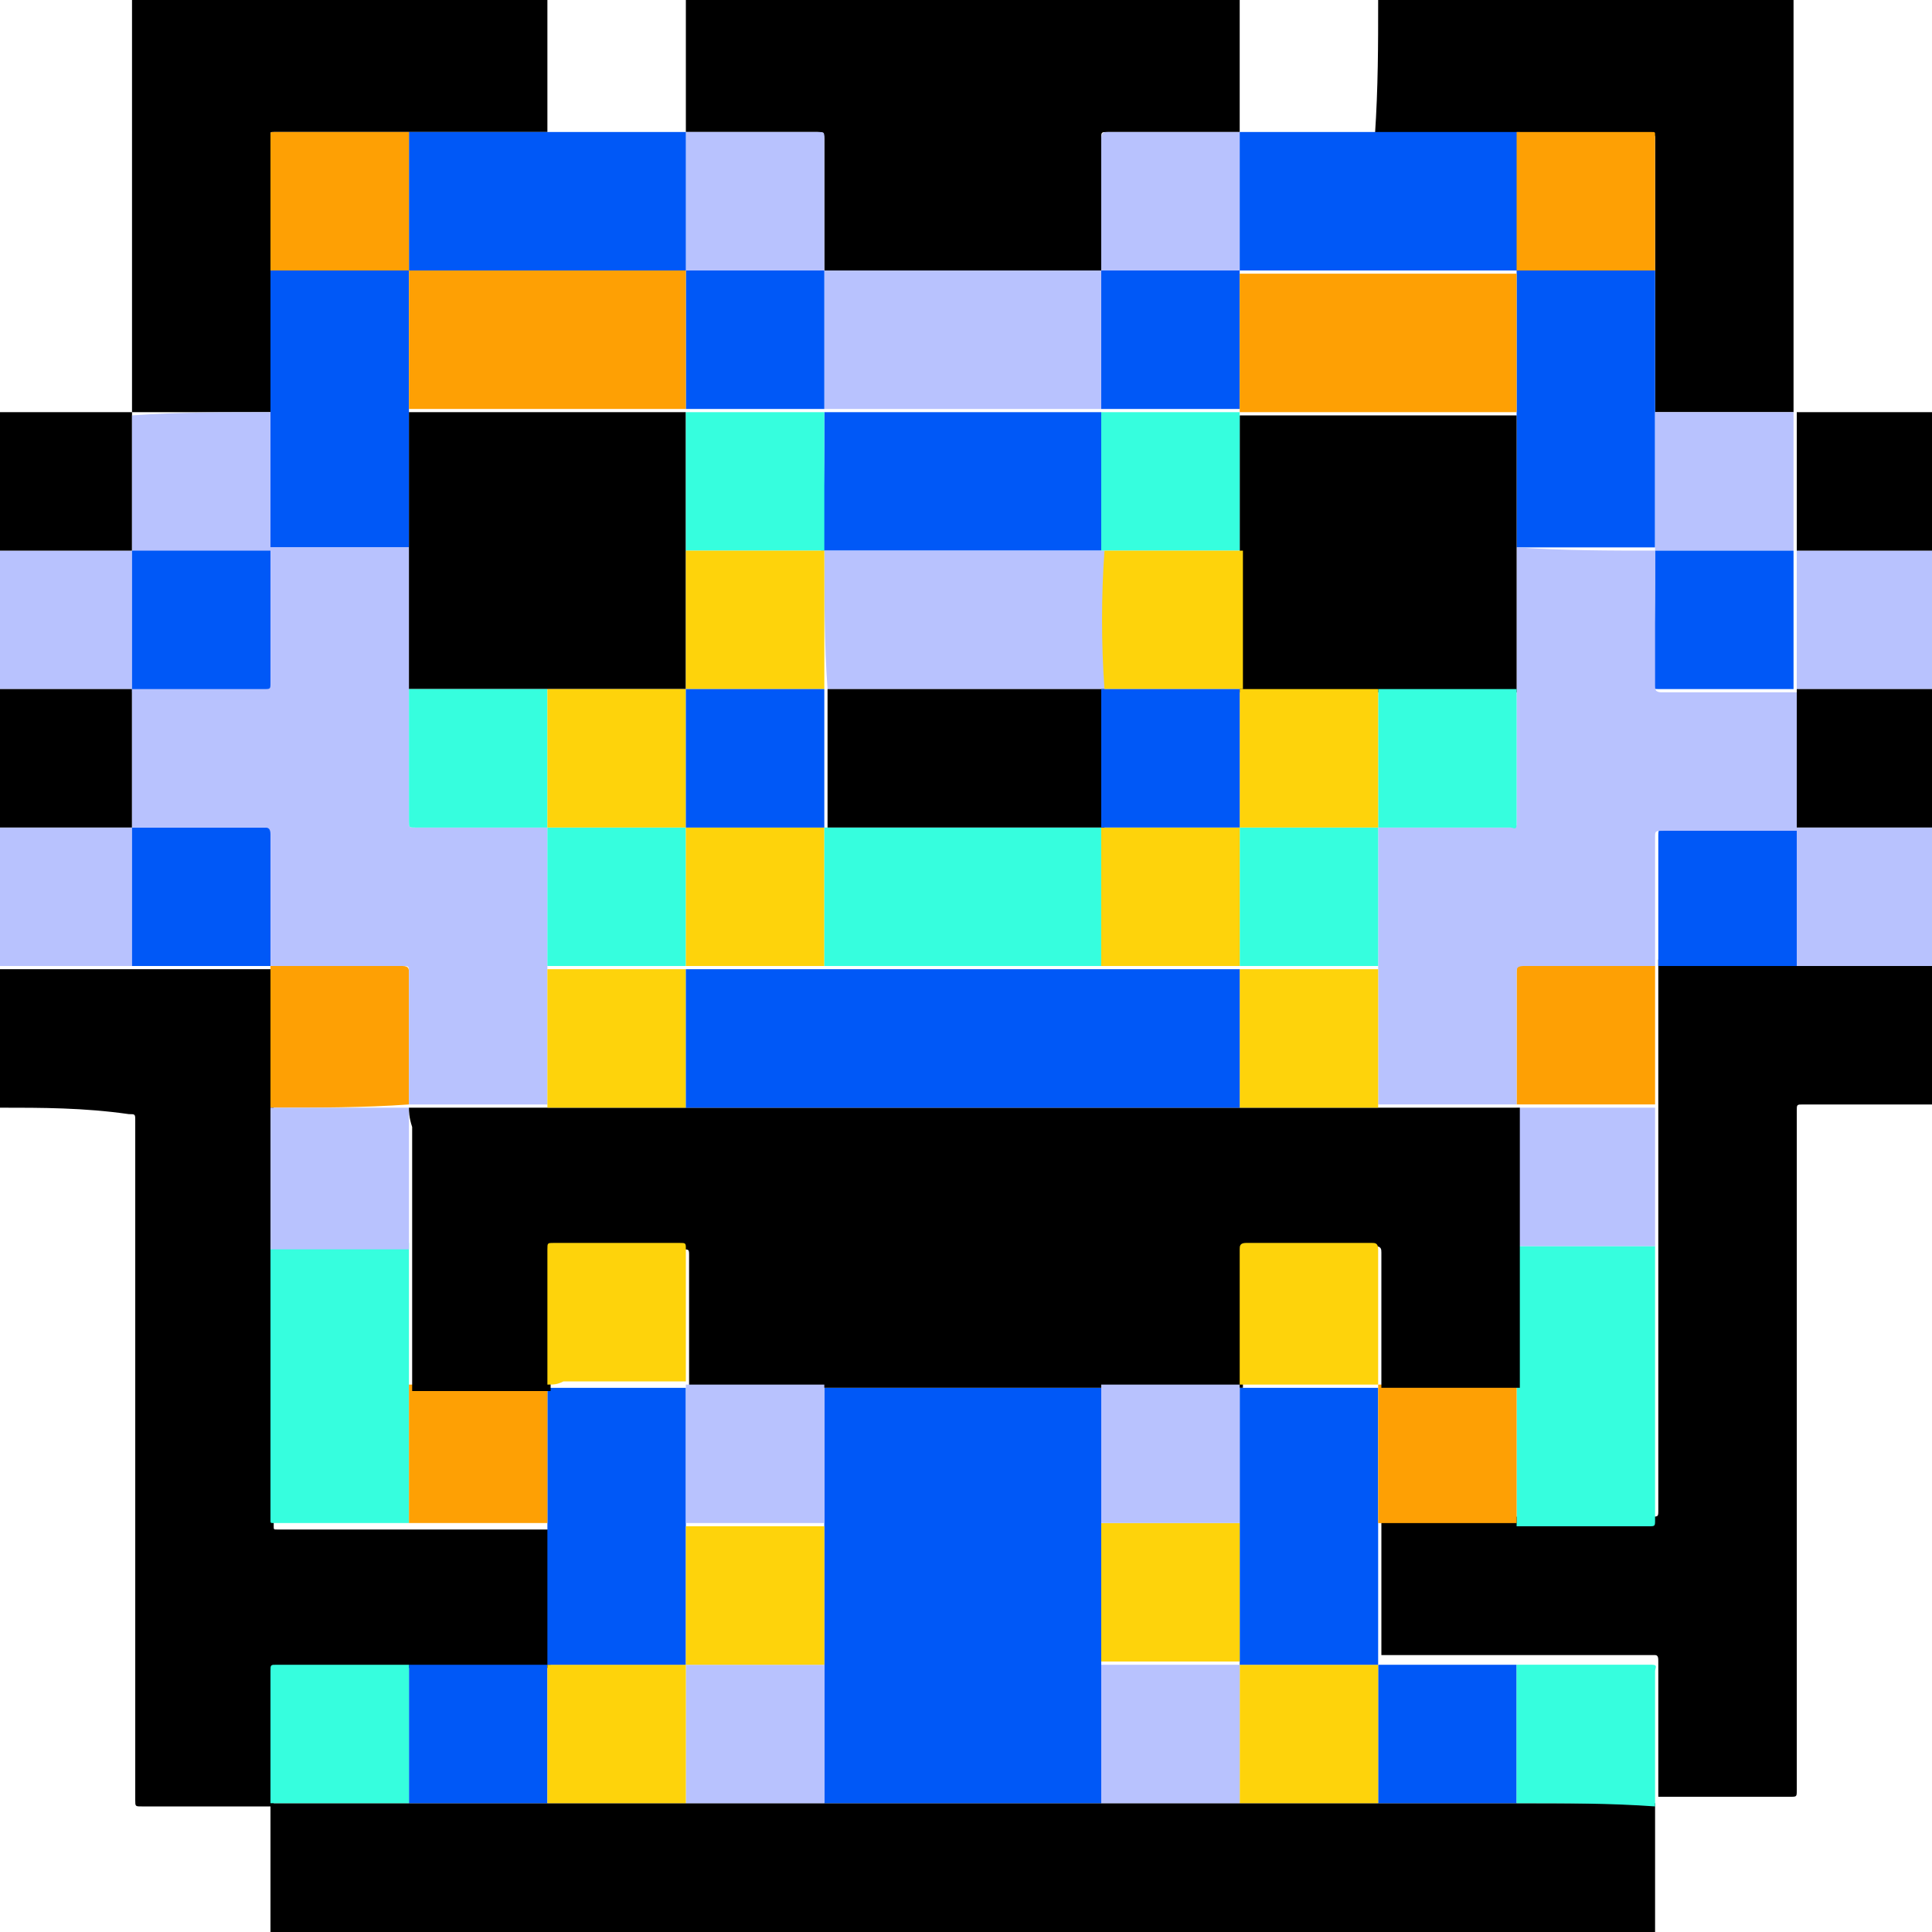 <?xml version="1.0" encoding="utf-8"?>
<!-- Generator: Adobe Illustrator 25.4.0, SVG Export Plug-In . SVG Version: 6.00 Build 0)  -->
<svg version="1.1" id="Layer_1" xmlns="http://www.w3.org/2000/svg" xmlns:xlink="http://www.w3.org/1999/xlink" x="0px" y="0px"
	 viewBox="0 0 60 60" style="enable-background:new 0 0 60 60;" xml:space="preserve">
<style type="text/css">
	.st0{fill:#B8C2FE;}
	.st1{fill:#0058F7;}
	.st2{fill:#36FEDE;}
	.st3{fill:#FED30B;}
	.st4{fill:#FEA004;}
</style>
<g>
	<path d="M51.4,60.1c-14.3,0-28.7,0-43,0c0-1.4,0-2.7,0-4.1l0,0c1.4,0,2.9,0,4.3,0c1.4,0,2.9,0,4.3,0c1.4,0,2.9,0,4.3,0
		c1.4,0,2.9,0,4.3,0c0.1,0,0.1,0,0.2,0c2.7,0,5.5,0,8.2,0c0.1,0,0.1,0,0.2,0c1.4,0,2.9,0,4.3,0c1.4,0,2.9,0,4.3,0c1.4,0,2.9,0,4.3,0
		c1.4,0,2.9,0,4.3,0l0,0C51.4,57.4,51.4,58.7,51.4,60.1z"/>
	<path d="M60,30c0,1.4,0,2.9,0,4.3c-1.3,0-2.7,0-4,0c-0.2,0-0.2,0-0.2,0.2c0,7,0,14.1,0,21.1c0,0.2,0,0.2-0.2,0.2
		c-1.4,0-2.7,0-4.1,0l0,0c0,0,0-0.1,0-0.1c0-1.4,0-2.7,0-4.1c0-0.1,0-0.2-0.1-0.2c-1.4,0-2.8,0-4.2,0c-0.1,0-0.1,0-0.2,0
		c-1.4,0-2.7,0-4.1,0l0,0c0-1.4,0-2.9,0-4.3c1.4,0,2.9,0,4.3,0c1.4,0,2.7,0,4.1,0c0.2,0,0.2,0,0.2-0.2c0-2.8,0-5.5,0-8.3
		c0-0.1,0-0.1,0-0.2c0-1.4,0-2.9,0-4.3c0-0.1,0-0.2,0-0.2c0-1.4,0-2.7,0-4.1c0.1,0,0.3,0,0.4,0c1.3,0,2.6,0,3.9,0
		C57.2,30,58.6,30,60,30z"/>
	<path d="M0,34.4c0-1.4,0-2.9,0-4.3c1.4,0,2.7,0,4.1,0c0.1,0,0.2,0,0.3,0c1.4,0,2.7,0,4.1,0c0,0.2,0,0.4,0,0.7c0,1.2,0,2.4,0,3.7
		c0,1.4,0,2.9,0,4.3c0,0.1,0,0.1,0,0.2c0,2.8,0,5.5,0,8.3c0,0,0,0.1,0,0.1c0,0.1,0,0.1,0.1,0.1c1.4,0,2.8,0,4.2,0c1.4,0,2.9,0,4.3,0
		c0,1.4,0,2.9,0,4.3l0,0c-0.2,0-0.4,0-0.5,0c-1.3,0-2.5,0-3.8,0c-1.4,0-2.7,0-4.1,0c-0.2,0-0.2,0-0.2,0.2c0,1.4,0,2.7,0,4.1l0,0
		c-1.4,0-2.7,0-4.1,0c-0.2,0-0.2,0-0.2-0.2c0-7,0-14.1,0-21.1c0-0.2,0-0.2-0.2-0.2C2.6,34.4,1.3,34.4,0,34.4z"/>
	<path d="M21.3,0c5.7,0,11.5,0,17.2,0c0,0.7,0,1.4,0,2.1c0,0.7,0,1.3,0,2c-1.4,0-2.7,0-4.1,0c-0.2,0-0.2,0-0.2,0.2
		c0,1.4,0,2.7,0,4.1c-2.9,0-5.7,0-8.6,0c0-1.4,0-2.7,0-4.1c0-0.2-0.1-0.2-0.2-0.2c-1.4,0-2.7,0-4.1,0c0-0.1,0-0.1,0-0.2
		C21.3,2.6,21.3,1.3,21.3,0z"/>
	<path d="M42.8,0c4.3,0,8.6,0,12.9,0c0,4.3,0,8.5,0,12.8l0,0c-1.4,0-2.9,0-4.3,0c0-0.2,0-0.5,0-0.7c0-1.2,0-2.4,0-3.6
		c0-1.4,0-2.8,0-4.2c0-0.1,0-0.1-0.1-0.1c-1.4,0-2.8,0-4.2,0c-0.1,0-0.2,0-0.3,0c-1.4,0-2.7,0-4.1,0C42.8,2.7,42.8,1.4,42.8,0z"/>
	<path d="M4.1,0C8.4,0,12.7,0,17,0c0,1.4,0,2.7,0,4.1c-0.1,0-0.2,0-0.3,0c-1.3,0-2.7,0-4,0c-1.4,0-2.8,0-4.2,0c-0.1,0-0.1,0-0.1,0.1
		c0,1.4,0,2.8,0,4.2c0,0.1,0,0.2,0,0.3c0,1.4,0,2.7,0,4.1c-1.4,0-2.9,0-4.3,0l0,0C4.1,8.5,4.1,4.3,4.1,0z"/>
	<path class="st0" d="M60,17.1c0,1.4,0,2.9,0,4.3c-1.4,0-2.8,0-4.2,0c0-1.4,0-2.9,0-4.3l0,0C57.2,17.1,58.6,17.1,60,17.1z"/>
	<path class="st0" d="M60,30c-1.4,0-2.8,0-4.2,0c0-1.4,0-2.9,0-4.3c1.4,0,2.8,0,4.2,0C60,27.2,60,28.6,60,30z"/>
	<path d="M60,25.7c-1.4,0-2.8,0-4.2,0l0,0c0-1.4,0-2.9,0-4.3l0,0c1.4,0,2.8,0,4.2,0C60,22.9,60,24.3,60,25.7z"/>
	<path d="M60,17.1c-1.4,0-2.8,0-4.2,0c0-1.4,0-2.9,0-4.3l0,0c1.4,0,2.8,0,4.2,0C60,14.2,60,15.6,60,17.1z"/>
	<path class="st0" d="M0,21.4c0-1.4,0-2.9,0-4.3c1.4,0,2.7,0,4.1,0l0,0c0,1.4,0,2.9,0,4.3C2.7,21.4,1.4,21.4,0,21.4z"/>
	<path class="st0" d="M4.1,30c-1.4,0-2.7,0-4.1,0c0-1.4,0-2.9,0-4.3c1.4,0,2.7,0,4.1,0C4.1,27.2,4.1,28.6,4.1,30z"/>
	<path d="M4.1,25.7c-1.4,0-2.7,0-4.1,0c0-1.4,0-2.9,0-4.3c1.4,0,2.7,0,4.1,0l0,0C4.1,22.9,4.1,24.3,4.1,25.7L4.1,25.7z"/>
	<path d="M4.1,17.1c-1.4,0-2.7,0-4.1,0c0-1.4,0-2.9,0-4.3c1.4,0,2.7,0,4.1,0l0,0C4.1,14.2,4.1,15.6,4.1,17.1z"/>
	<path class="st1" d="M34.2,56c-0.1,0-0.1,0-0.2,0c-2.7,0-5.5,0-8.2,0c-0.1,0-0.1,0-0.2,0c0-1.4,0-2.9,0-4.3c0-1.4,0-2.9,0-4.3
		c0-1.4,0-2.9,0-4.3c0.1,0,0.1,0,0.2,0c2.7,0,5.5,0,8.2,0c0.1,0,0.1,0,0.2,0c0,1.4,0,2.9,0,4.3c0,1.4,0,2.9,0,4.3
		C34.3,53.1,34.2,54.5,34.2,56z"/>
	<path class="st0" d="M25.6,51.7c0,1.4,0,2.9,0,4.3c-1.4,0-2.9,0-4.3,0c0-1.4,0-2.9,0-4.3l0,0C22.8,51.7,24.2,51.7,25.6,51.7z"/>
	<path class="st1" d="M12.7,51.7c1.3,0,2.5,0,3.8,0c0.2,0,0.4,0,0.5,0c0,1.4,0,2.9,0,4.3c-1.4,0-2.9,0-4.3,0
		C12.7,54.5,12.7,53.1,12.7,51.7z"/>
	<path class="st1" d="M42.8,51.7c1.4,0,2.7,0,4.1,0c0.1,0,0.1,0,0.2,0c0,1.4,0,2.9,0,4.3c-1.4,0-2.9,0-4.3,0
		C42.8,54.5,42.8,53.1,42.8,51.7z"/>
	<path class="st2" d="M12.7,51.7c0,1.4,0,2.9,0,4.3c-1.4,0-2.9,0-4.3,0c0-1.4,0-2.7,0-4.1c0-0.2,0-0.2,0.2-0.2
		C10,51.7,11.3,51.7,12.7,51.7z"/>
	<path class="st3" d="M42.8,51.7c0,1.4,0,2.9,0,4.3c-1.4,0-2.9,0-4.3,0c0-1.4,0-2.9,0-4.3C40,51.7,41.4,51.7,42.8,51.7L42.8,51.7z"
		/>
	<path class="st3" d="M17,56c0-1.4,0-2.9,0-4.3l0,0c1.4,0,2.9,0,4.3,0c0,1.4,0,2.9,0,4.3C19.9,56,18.5,56,17,56z"/>
	<path class="st0" d="M38.5,51.7c0,1.4,0,2.9,0,4.3c-1.4,0-2.9,0-4.3,0c0-1.4,0-2.9,0-4.3C35.7,51.7,37.1,51.7,38.5,51.7L38.5,51.7z
		"/>
	<path class="st2" d="M47.1,56c0-1.4,0-2.9,0-4.3c1.4,0,2.8,0,4.2,0c0.2,0,0.1,0.1,0.1,0.2c0,1.4,0,2.7,0,4.1c0,0,0,0.1,0,0.1
		C50,56,48.6,56,47.1,56z"/>
	<path class="st1" d="M42.8,51.7c-1.4,0-2.9,0-4.3,0l0,0c0-0.2,0-0.4,0-0.6c0-1.2,0-2.5,0-3.7c0-0.1,0-0.2,0-0.2c0-1.4,0-2.7,0-4.1
		l0,0c0.1,0,0.2,0,0.2,0c1.4,0,2.7,0,4.1,0l0,0c0,0.1,0,0.3,0,0.4c0,1.3,0,2.6,0,3.9C42.8,48.8,42.8,50.2,42.8,51.7z"/>
	<path class="st2" d="M51.4,38.7c0,0.1,0,0.1,0,0.2c0,2.8,0,5.5,0,8.3c0,0.2,0,0.2-0.2,0.2c-1.4,0-2.7,0-4.1,0c0-1.4,0-2.9,0-4.3
		c0-0.1,0-0.2,0-0.3c0-1.4,0-2.7,0-4.1C48.6,38.7,50,38.7,51.4,38.7z"/>
	<path class="st4" d="M47.1,43c0,1.4,0,2.9,0,4.3c-1.4,0-2.9,0-4.3,0c0-1.3,0-2.6,0-3.9c0-0.1,0-0.3,0-0.4C44.3,43,45.7,43,47.1,43z
		"/>
	<path class="st1" d="M55.8,25.7c0,1.4,0,2.9,0,4.3c-1.3,0-2.6,0-3.9,0c-0.1,0-0.3,0-0.4,0l0,0c0-0.1,0-0.2,0-0.2c0-1.3,0-2.5,0-3.8
		c0-0.3,0-0.2,0.3-0.2C53,25.7,54.4,25.7,55.8,25.7L55.8,25.7z"/>
	<path class="st4" d="M51.4,30c0,1.4,0,2.7,0,4.1c0,0.1,0,0.2,0,0.2c-1.4,0-2.9,0-4.3,0c0-1.4,0-2.7,0-4.1c0-0.2,0-0.2,0.2-0.2
		C48.7,30,50.1,30,51.4,30L51.4,30z"/>
	<path class="st0" d="M47.1,34.4c1.4,0,2.9,0,4.3,0c0,1.4,0,2.9,0,4.3c-1.4,0-2.8,0-4.3,0c0-0.1,0-0.1,0-0.2
		C47.1,37.1,47.1,35.7,47.1,34.4L47.1,34.4z"/>
	<path class="st1" d="M21.3,51.7c-1.4,0-2.9,0-4.3,0c0-1.4,0-2.9,0-4.3c0-0.1,0-0.1,0-0.2c0-1.4,0-2.7,0-4.1l0,0c0.2,0,0.3,0,0.5,0
		c1.3,0,2.5,0,3.8,0l0,0c0,0.2,0,0.4,0,0.6c0,1.2,0,2.5,0,3.7c0,0.1,0,0.1,0,0.2C21.3,48.9,21.3,50.3,21.3,51.7L21.3,51.7z"/>
	<path class="st2" d="M12.7,47.3c-1.4,0-2.8,0-4.2,0c-0.1,0-0.1,0-0.1-0.1c0,0,0-0.1,0-0.1c0-2.8,0-5.5,0-8.3c0-0.1,0-0.1,0-0.2
		c1.4,0,2.8,0,4.3,0c0,0.1,0,0.2,0,0.3c0,1.3,0,2.7,0,4C12.7,44.5,12.7,45.9,12.7,47.3z"/>
	<path class="st4" d="M12.7,47.3c0-1.4,0-2.9,0-4.3c1.4,0,2.9,0,4.3,0c0,1.4,0,2.7,0,4.1c0,0.1,0,0.1,0,0.2
		C15.6,47.3,14.1,47.3,12.7,47.3z"/>
	<path class="st1" d="M4.1,30c0-1.4,0-2.9,0-4.3l0,0c1.4,0,2.7,0,4.1,0c0.2,0,0.2,0,0.2,0.2c0,0.4,0,0.7,0,1.1c0,1,0,2,0,3l0,0
		c-1.4,0-2.7,0-4.1,0C4.3,30,4.2,30,4.1,30z"/>
	<path class="st4" d="M8.4,34.4c0-1.2,0-2.4,0-3.7c0-0.2,0-0.4,0-0.7l0,0c0.1,0,0.1,0,0.2,0c1.3,0,2.6,0,3.9,0
		c0.2,0,0.2,0.1,0.2,0.2c0,1.4,0,2.8,0,4.1C11.3,34.4,9.9,34.4,8.4,34.4z"/>
	<path class="st0" d="M8.4,34.4c1.4,0,2.9,0,4.3,0l0,0c0,0.2,0,0.3,0,0.5c0,1.3,0,2.6,0,3.9c-1.4,0-2.8,0-4.3,0
		C8.4,37.2,8.4,35.8,8.4,34.4z"/>
	<path class="st0" d="M25.6,8.4c2.9,0,5.7,0,8.6,0l0,0c0,1.4,0,2.9,0,4.3c-2.9,0-5.7,0-8.6,0C25.6,11.3,25.6,9.9,25.6,8.4L25.6,8.4z
		"/>
	<path class="st0" d="M21.3,4.1c1.4,0,2.7,0,4.1,0c0.2,0,0.2,0,0.2,0.2c0,1.4,0,2.7,0,4.1l0,0c-1.4,0-2.9,0-4.3,0
		C21.3,7,21.3,5.6,21.3,4.1L21.3,4.1z"/>
	<path class="st0" d="M34.2,8.4c0-1.4,0-2.7,0-4.1c0-0.2,0.1-0.2,0.2-0.2c1.4,0,2.7,0,4.1,0l0,0c0,1.4,0,2.9,0,4.3
		C37.1,8.4,35.7,8.4,34.2,8.4L34.2,8.4z"/>
	<path class="st1" d="M51.4,8.4c0,1.2,0,2.4,0,3.6c0,0.2,0,0.5,0,0.7c0,0.1,0,0.2,0,0.2c0,1.4,0,2.7,0,4.1l0,0c-1.4,0-2.9,0-4.3,0
		c0-0.2,0-0.5,0-0.7c0-1.2,0-2.4,0-3.6c0-0.1,0-0.1,0-0.2c0-1.4,0-2.8,0-4.1l0,0C48.6,8.4,50,8.4,51.4,8.4z"/>
	<path class="st1" d="M38.5,8.4c0-1.4,0-2.9,0-4.3c1.4,0,2.7,0,4.1,0c0.1,0,0.1,0,0.2,0c1.4,0,2.7,0,4.1,0c0.1,0,0.2,0,0.3,0
		c0,1.4,0,2.9,0,4.3l0,0C44.3,8.4,41.4,8.4,38.5,8.4L38.5,8.4z"/>
	<path class="st0" d="M51.4,17.1c0-1.4,0-2.7,0-4.1c0-0.1,0-0.2,0-0.2c1.4,0,2.9,0,4.3,0c0,1.4,0,2.9,0,4.3l0,0
		C54.3,17.1,52.9,17.1,51.4,17.1z"/>
	<path class="st4" d="M47.1,8.4c0-1.4,0-2.9,0-4.3c1.4,0,2.8,0,4.2,0c0.1,0,0.1,0,0.1,0.1c0,1.4,0,2.8,0,4.2
		C50,8.4,48.6,8.4,47.1,8.4z"/>
	<path class="st1" d="M21.3,4.1c0,1.4,0,2.9,0,4.3l0,0c-2.9,0-5.7,0-8.6,0l0,0c0-1.4,0-2.9,0-4.3c1.3,0,2.7,0,4,0c0.1,0,0.2,0,0.3,0
		c1.2,0,2.5,0,3.7,0C21,4.1,21.1,4.1,21.3,4.1z"/>
	<path class="st1" d="M8.4,12.8c0-1.4,0-2.7,0-4.1c0-0.1,0-0.2,0-0.3c1.4,0,2.9,0,4.3,0l0,0c0,0.2,0,0.4,0,0.6c0,1.2,0,2.5,0,3.7
		c0,0.1,0,0.2,0,0.3c0,1.3,0,2.6,0,4c-1.4,0-2.9,0-4.3,0l0,0c0-0.2,0-0.4,0-0.6C8.4,15.3,8.4,14,8.4,12.8z"/>
	<path class="st0" d="M8.4,12.8c0,1.3,0,2.5,0,3.8c0,0.2,0,0.4,0,0.6c-1.4,0-2.9,0-4.3,0l0,0c0-1.4,0-2.9,0-4.3
		C5.5,12.8,7,12.8,8.4,12.8z"/>
	<path class="st4" d="M12.7,8.4c-1.4,0-2.9,0-4.3,0c0-1.4,0-2.8,0-4.2c0-0.1,0-0.1,0.1-0.1c1.4,0,2.8,0,4.2,0
		C12.7,5.6,12.7,7,12.7,8.4z"/>
	<path class="st1" d="M51.4,17.1c1.4,0,2.9,0,4.3,0c0,1.4,0,2.9,0,4.3l0,0c-1.4,0-2.8,0-4.2,0c-0.1,0-0.2,0-0.2-0.2
		C51.4,19.9,51.4,18.5,51.4,17.1L51.4,17.1z"/>
	<path class="st0" d="M51.4,17.1c0,1.4,0,2.8,0,4.2c0,0.1,0,0.2,0.2,0.2c1.4,0,2.8,0,4.2,0c0,1.4,0,2.9,0,4.3c-1.4,0-2.7,0-4.1,0
		c-0.3,0-0.3,0-0.3,0.2c0,1.3,0,2.5,0,3.8c0,0.1,0,0.2,0,0.2c-1.4,0-2.7,0-4.1,0c-0.2,0-0.2,0.1-0.2,0.2c0,1.4,0,2.7,0,4.1l0,0
		c-0.2,0-0.3,0-0.5,0c-1.3,0-2.6,0-3.8,0c0-1.4,0-2.9,0-4.3c0-1.4,0-2.9,0-4.3c0,0,0.1,0,0.1,0c1.3,0,2.7,0,4,0c0.1,0,0.2,0,0.2-0.1
		c0-1.4,0-2.8,0-4.2c0-0.2,0-0.5,0-0.7c0-1.2,0-2.4,0-3.7C48.6,17.1,50,17.1,51.4,17.1z"/>
	<path class="st1" d="M4.1,17.1c1.4,0,2.9,0,4.3,0l0,0c0,1.4,0,2.8,0,4.2c0,0.2,0,0.2-0.2,0.2c-1.4,0-2.8,0-4.1,0l0,0
		C4.1,20,4.1,18.5,4.1,17.1z"/>
	<path class="st0" d="M4.1,21.4c1.4,0,2.8,0,4.1,0c0.2,0,0.2,0,0.2-0.2c0-1.4,0-2.8,0-4.2c1.4,0,2.9,0,4.3,0c0,0.1,0,0.2,0,0.3
		c0,1.4,0,2.7,0,4.1c0,1.4,0,2.7,0,4.1c0,0.2,0,0.2,0.2,0.2c1.4,0,2.7,0,4.1,0c0,0.1,0,0.3,0,0.4c0,1.3,0,2.6,0,3.9
		c0,1.4,0,2.9,0,4.3c-0.1,0-0.1,0-0.2,0c-1.4,0-2.7,0-4.1,0l0,0c0-1.4,0-2.8,0-4.1c0-0.2,0-0.2-0.2-0.2c-1.3,0-2.6,0-3.9,0
		c-0.1,0-0.1,0-0.2,0c0-1,0-2,0-3c0-0.4,0-0.7,0-1.1c0-0.2-0.1-0.2-0.2-0.2c-1.4,0-2.7,0-4.1,0C4.1,24.3,4.1,22.9,4.1,21.4z"/>
	<path d="M12.7,34.4c1.4,0,2.7,0,4.1,0c0.1,0,0.1,0,0.2,0c1.4,0,2.9,0,4.3,0c0.1,0,0.1,0,0.2,0c5.6,0,11.3,0,16.9,0
		c0.1,0,0.1,0,0.2,0c1.4,0,2.9,0,4.3,0c1.3,0,2.6,0,3.8,0c0.2,0,0.3,0,0.5,0c0,1.4,0,2.7,0,4.1c0,0.1,0,0.1,0,0.2c0,1.4,0,2.7,0,4.1
		c0,0.1,0,0.2,0,0.3c-1.4,0-2.9,0-4.3,0l0,0c0-1.4,0-2.8,0-4.2c0-0.1,0-0.2-0.2-0.2c-1.3,0-2.6,0-3.9,0c-0.1,0-0.2,0-0.2,0.2
		c0,0.6,0,1.1,0,1.7c0,0.8,0,1.6,0,2.5c0,0,0,0,0,0c-1.4,0-2.9,0-4.3,0c-0.1,0-0.1,0-0.2,0c-2.7,0-5.5,0-8.2,0c-0.1,0-0.1,0-0.2,0
		c-1.4,0-2.9,0-4.3,0l0,0c0-0.1,0-0.1,0-0.2c0-1.3,0-2.6,0-3.9c0-0.2,0-0.2-0.2-0.2c-1.3,0-2.6,0-3.9,0c-0.2,0-0.2,0-0.2,0.2
		c0,1.4,0,2.8,0,4.2l0,0c-1.4,0-2.9,0-4.3,0c0-1.3,0-2.7,0-4c0-0.1,0-0.2,0-0.3c0-1.3,0-2.6,0-3.9C12.7,34.7,12.7,34.5,12.7,34.4z"
		/>
	<path class="st3" d="M21.3,51.7c0-1.4,0-2.8,0-4.1c0-0.1,0-0.1,0-0.2c1.4,0,2.9,0,4.3,0c0,1.4,0,2.9,0,4.3
		C24.2,51.7,22.8,51.7,21.3,51.7z"/>
	<path class="st3" d="M38.5,47.3c0,1.2,0,2.5,0,3.7c0,0.2,0,0.4,0,0.6c-1.4,0-2.9,0-4.3,0c0-1.4,0-2.9,0-4.3
		C35.7,47.3,37.1,47.3,38.5,47.3z"/>
	<path class="st0" d="M25.6,47.3c-1.4,0-2.9,0-4.3,0c0-1.2,0-2.5,0-3.7c0-0.2,0-0.4,0-0.6c1.4,0,2.9,0,4.3,0
		C25.6,44.5,25.6,45.9,25.6,47.3z"/>
	<path class="st0" d="M38.5,47.3c-1.4,0-2.8,0-4.3,0c0-1.4,0-2.9,0-4.3c1.4,0,2.9,0,4.3,0c0,1.4,0,2.7,0,4.1
		C38.5,47.2,38.5,47.3,38.5,47.3z"/>
	<path class="st3" d="M38.5,43c0-0.8,0-1.6,0-2.5c0-0.6,0-1.1,0-1.7c0-0.1,0-0.2,0.2-0.2c1.3,0,2.6,0,3.9,0c0.1,0,0.2,0,0.2,0.2
		c0,1.4,0,2.8,0,4.2c-1.4,0-2.7,0-4.1,0C38.7,43,38.6,43,38.5,43z"/>
	<path class="st3" d="M17,43c0-1.4,0-2.8,0-4.2c0-0.2,0-0.2,0.2-0.2c1.3,0,2.6,0,3.9,0c0.2,0,0.2,0,0.2,0.2c0,1.3,0,2.6,0,3.9
		c0,0.1,0,0.1,0,0.2c-1.3,0-2.5,0-3.8,0C17.3,43,17.2,43,17,43z"/>
	<path class="st1" d="M25.6,12.8c2.9,0,5.7,0,8.6,0l0,0c0,1.4,0,2.9,0,4.3c-0.1,0-0.1,0-0.2,0c-2.8,0-5.5,0-8.3,0
		c-0.1,0-0.1,0-0.2,0C25.6,15.6,25.6,14.2,25.6,12.8L25.6,12.8z"/>
	<path class="st1" d="M21.3,8.4c1.4,0,2.9,0,4.3,0c0,1.4,0,2.9,0,4.3l0,0c-1.4,0-2.9,0-4.3,0l0,0C21.3,11.3,21.3,9.9,21.3,8.4
		L21.3,8.4z"/>
	<path class="st1" d="M34.2,8.4c1.4,0,2.9,0,4.3,0l0,0c0,1.4,0,2.9,0,4.3l0,0c-1.4,0-2.9,0-4.3,0l0,0C34.2,11.3,34.2,9.9,34.2,8.4z"
		/>
	<path d="M47.1,17.1c0,1.2,0,2.4,0,3.7c0,0.2,0,0.5,0,0.7c-0.1,0-0.3,0-0.4,0c-1.3,0-2.6,0-3.9,0c-1.4,0-2.9,0-4.3,0
		c0-1.4,0-2.9,0-4.3c0-1.4,0-2.9,0-4.3l0,0c0.1,0,0.1,0,0.2,0c2.8,0,5.6,0,8.4,0c0,1.2,0,2.4,0,3.6C47.1,16.6,47.1,16.8,47.1,17.1z"
		/>
	<path class="st4" d="M47.1,12.8c-2.8,0-5.6,0-8.4,0c-0.1,0-0.1,0-0.2,0c0-1.4,0-2.9,0-4.3c2.9,0,5.7,0,8.6,0c0,1.4,0,2.8,0,4.1
		C47.1,12.6,47.1,12.7,47.1,12.8z"/>
	<path class="st4" d="M21.3,8.4c0,1.4,0,2.9,0,4.3c-0.1,0-0.1,0-0.2,0c-2.8,0-5.6,0-8.4,0c0-1.2,0-2.5,0-3.7c0-0.2,0-0.4,0-0.6
		C15.6,8.4,18.4,8.4,21.3,8.4z"/>
	<path d="M12.7,12.8c2.8,0,5.6,0,8.4,0c0.1,0,0.1,0,0.2,0l0,0c0,1.4,0,2.9,0,4.3c0,1.4,0,2.9,0,4.3c-1.4,0-2.9,0-4.3,0
		c-0.1,0-0.1,0-0.2,0c-1.4,0-2.7,0-4.1,0c0-1.4,0-2.7,0-4.1c0-0.1,0-0.2,0-0.3c0-1.3,0-2.6,0-4C12.7,13,12.7,12.9,12.7,12.8z"/>
	<path class="st2" d="M42.8,21.4c1.3,0,2.6,0,3.9,0c0.1,0,0.3,0,0.4,0c0,1.4,0,2.8,0,4.2c0,0.2-0.1,0.1-0.2,0.1c-1.3,0-2.7,0-4,0
		c0,0-0.1,0-0.1,0l0,0C42.8,24.3,42.8,22.9,42.8,21.4z"/>
	<path class="st3" d="M42.8,34.4c-1.4,0-2.9,0-4.3,0c0-1.4,0-2.9,0-4.3c1.4,0,2.9,0,4.3,0C42.8,31.5,42.8,32.9,42.8,34.4z"/>
	<path class="st2" d="M42.8,30c-1.4,0-2.9,0-4.3,0l0,0c0-1.4,0-2.9,0-4.3c1.4,0,2.9,0,4.3,0l0,0C42.8,27.2,42.8,28.6,42.8,30z"/>
	<path class="st2" d="M12.7,21.4c1.4,0,2.7,0,4.1,0c0.1,0,0.1,0,0.2,0c0,1.4,0,2.9,0,4.3l0,0c-1.4,0-2.7,0-4.1,0
		c-0.2,0-0.2,0-0.2-0.2C12.7,24.1,12.7,22.8,12.7,21.4z"/>
	<path class="st3" d="M21.3,34.4c-1.4,0-2.9,0-4.3,0c0-1.4,0-2.9,0-4.3c1.4,0,2.9,0,4.3,0C21.3,31.5,21.3,32.9,21.3,34.4z"/>
	<path class="st2" d="M21.3,30c-1.4,0-2.9,0-4.3,0c0-1.3,0-2.6,0-3.9c0-0.1,0-0.3,0-0.4l0,0c1.4,0,2.9,0,4.3,0
		C21.3,27.2,21.3,28.6,21.3,30L21.3,30z"/>
	<path class="st1" d="M21.3,34.4c0-1.4,0-2.9,0-4.3l0,0c0.2,0,0.4,0,0.6,0c1.2,0,2.5,0,3.7,0c0.1,0,0.2,0,0.2,0c2.7,0,5.4,0,8.2,0
		c0.1,0,0.2,0,0.2,0c0.1,0,0.1,0,0.2,0c1.4,0,2.7,0,4.1,0l0,0c0,1.4,0,2.9,0,4.3c-0.1,0-0.1,0-0.2,0c-5.6,0-11.3,0-16.9,0
		C21.4,34.4,21.4,34.4,21.3,34.4z"/>
	<path class="st0" d="M25.6,17.1c0.1,0,0.1,0,0.2,0c2.8,0,5.5,0,8.3,0c0.1,0,0.1,0,0.2,0l0,0c0,1.4,0,2.9,0,4.3c-2.9,0-5.7,0-8.6,0
		C25.6,20,25.6,18.5,25.6,17.1L25.6,17.1z"/>
	<path class="st2" d="M21.3,17.1c0-1.4,0-2.9,0-4.3c1.4,0,2.9,0,4.3,0c0,1.4,0,2.9,0,4.3l0,0C24.2,17.1,22.8,17.1,21.3,17.1z"/>
	<path class="st2" d="M38.5,12.8c0,1.4,0,2.9,0,4.3c-1.4,0-2.9,0-4.3,0l0,0c0-1.4,0-2.9,0-4.3C35.7,12.8,37.1,12.8,38.5,12.8z"/>
	<path class="st3" d="M34.3,17.1c1.4,0,2.9,0,4.3,0c0,1.4,0,2.9,0,4.3l0,0c-1.4,0-2.9,0-4.3,0l0,0C34.2,20,34.2,18.5,34.3,17.1z"/>
	<path class="st3" d="M42.8,25.7c-1.4,0-2.9,0-4.3,0l0,0c0-1.4,0-2.9,0-4.3l0,0c1.4,0,2.9,0,4.3,0C42.8,22.9,42.8,24.3,42.8,25.7z"
		/>
	<path class="st3" d="M21.3,17.1c1.4,0,2.9,0,4.3,0c0,1.4,0,2.9,0,4.3c0,0,0,0,0,0c-1.4,0-2.9,0-4.3,0l0,0
		C21.3,20,21.3,18.5,21.3,17.1z"/>
	<path class="st3" d="M21.3,25.7c-1.4,0-2.9,0-4.3,0c0-1.4,0-2.9,0-4.3c1.4,0,2.9,0,4.3,0l0,0C21.3,22.9,21.3,24.3,21.3,25.7
		L21.3,25.7z"/>
	<path class="st3" d="M38.5,30c-1.4,0-2.7,0-4.1,0c-0.1,0-0.1,0-0.2,0c0-1.4,0-2.9,0-4.3l0,0c1.4,0,2.9,0,4.3,0l0,0
		C38.5,27.2,38.5,28.6,38.5,30z"/>
	<path class="st3" d="M25.6,30c-1.2,0-2.5,0-3.7,0c-0.2,0-0.4,0-0.6,0c0-1.4,0-2.9,0-4.3l0,0c1.4,0,2.9,0,4.3,0l0,0
		C25.6,27.2,25.6,28.6,25.6,30z"/>
	<path class="st2" d="M25.6,30c0-1.4,0-2.9,0-4.3c2.9,0,5.7,0,8.6,0c0,1.4,0,2.9,0,4.3c-0.1,0-0.2,0-0.2,0c-2.7,0-5.4,0-8.2,0
		C25.8,30,25.7,30,25.6,30z"/>
	<path d="M34.3,25.7c-2.9,0-5.7,0-8.6,0l0,0c0-1.4,0-2.9,0-4.3c0,0,0,0,0,0c2.9,0,5.7,0,8.6,0l0,0C34.2,22.9,34.2,24.3,34.3,25.7
		L34.3,25.7z"/>
	<path class="st1" d="M34.2,25.7c0-1.4,0-2.9,0-4.3c1.4,0,2.9,0,4.3,0c0,1.4,0,2.9,0,4.3C37.1,25.7,35.7,25.7,34.2,25.7z"/>
	<path class="st1" d="M25.6,21.4c0,1.4,0,2.9,0,4.3c-1.4,0-2.9,0-4.3,0c0-1.4,0-2.9,0-4.3C22.8,21.4,24.2,21.4,25.6,21.4z"/>
</g>
</svg>
